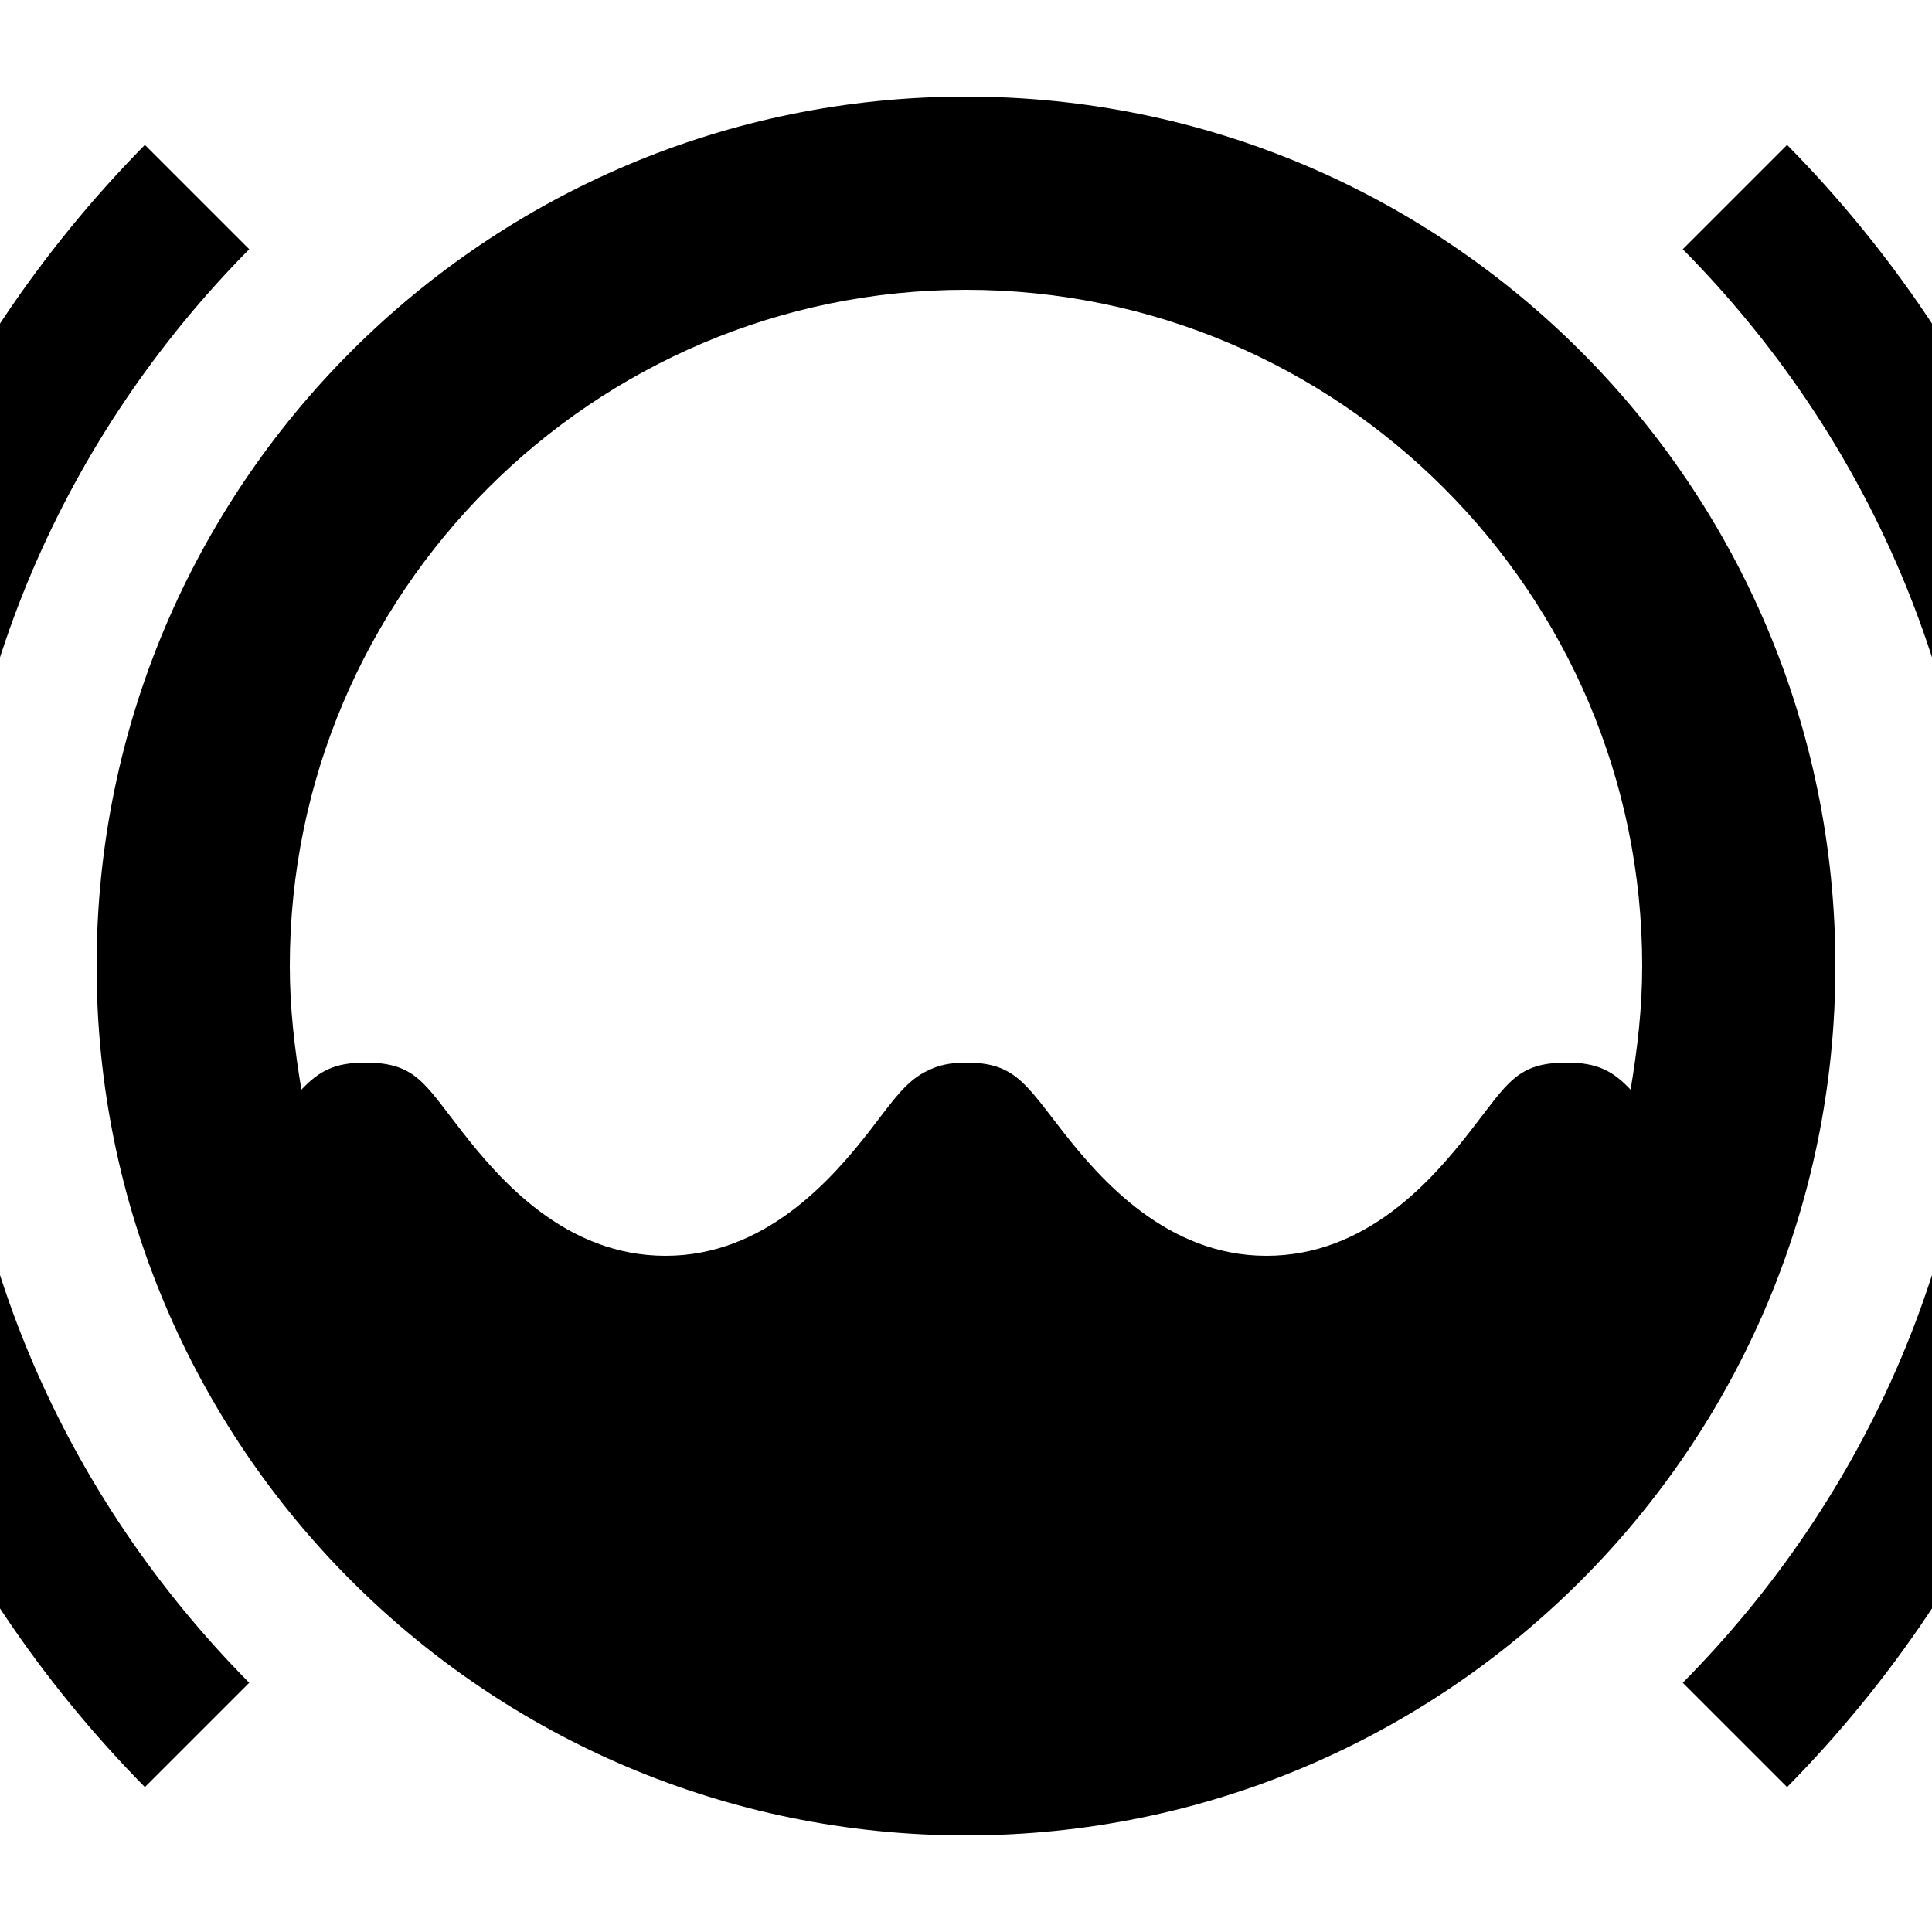 <?xml version="1.0" encoding="UTF-8"?><!DOCTYPE svg PUBLIC "-//W3C//DTD SVG 1.1//EN" "http://www.w3.org/Graphics/SVG/1.1/DTD/svg11.dtd"><svg xmlns="http://www.w3.org/2000/svg" xmlns:xlink="http://www.w3.org/1999/xlink" version="1.1" id="mdi-car-brake-fluid-level" width="24" height="24" viewBox="2 2 20 20"><path d="M1.5 12C1.5 14.9 2.68 17.5 4.58 19.42L3.5 20.5C1.34 18.31 0 15.31 0 12S1.34 5.69 3.5 3.5L4.58 4.58C2.68 6.5 1.5 9.11 1.5 12M21 12C21 16.97 16.97 21 12 21S3 16.97 3 12 7.03 3 12 3 21 7.03 21 12M5 12C5 12.44 5.05 12.86 5.12 13.28C5.3 13.09 5.46 13 5.78 13C6.3 13 6.39 13.21 6.78 13.71C7.17 14.21 7.85 15 8.89 15C9.92 15 10.61 14.21 11 13.71C11.26 13.37 11.39 13.18 11.61 13.08C11.71 13.03 11.83 13 12 13C12.5 13 12.61 13.21 13 13.71C13.39 14.21 14.08 15 15.11 15C16.15 15 16.83 14.21 17.22 13.71C17.61 13.21 17.7 13 18.22 13C18.54 13 18.7 13.09 18.88 13.28C18.95 12.86 19 12.44 19 12C19 8.14 15.86 5 12 5S5 8.14 5 12M20.5 3.5L19.42 4.58C21.32 6.5 22.5 9.11 22.5 12C22.5 14.9 21.32 17.5 19.42 19.42L20.5 20.5C22.66 18.31 24 15.31 24 12S22.66 5.69 20.5 3.5Z" /></svg>